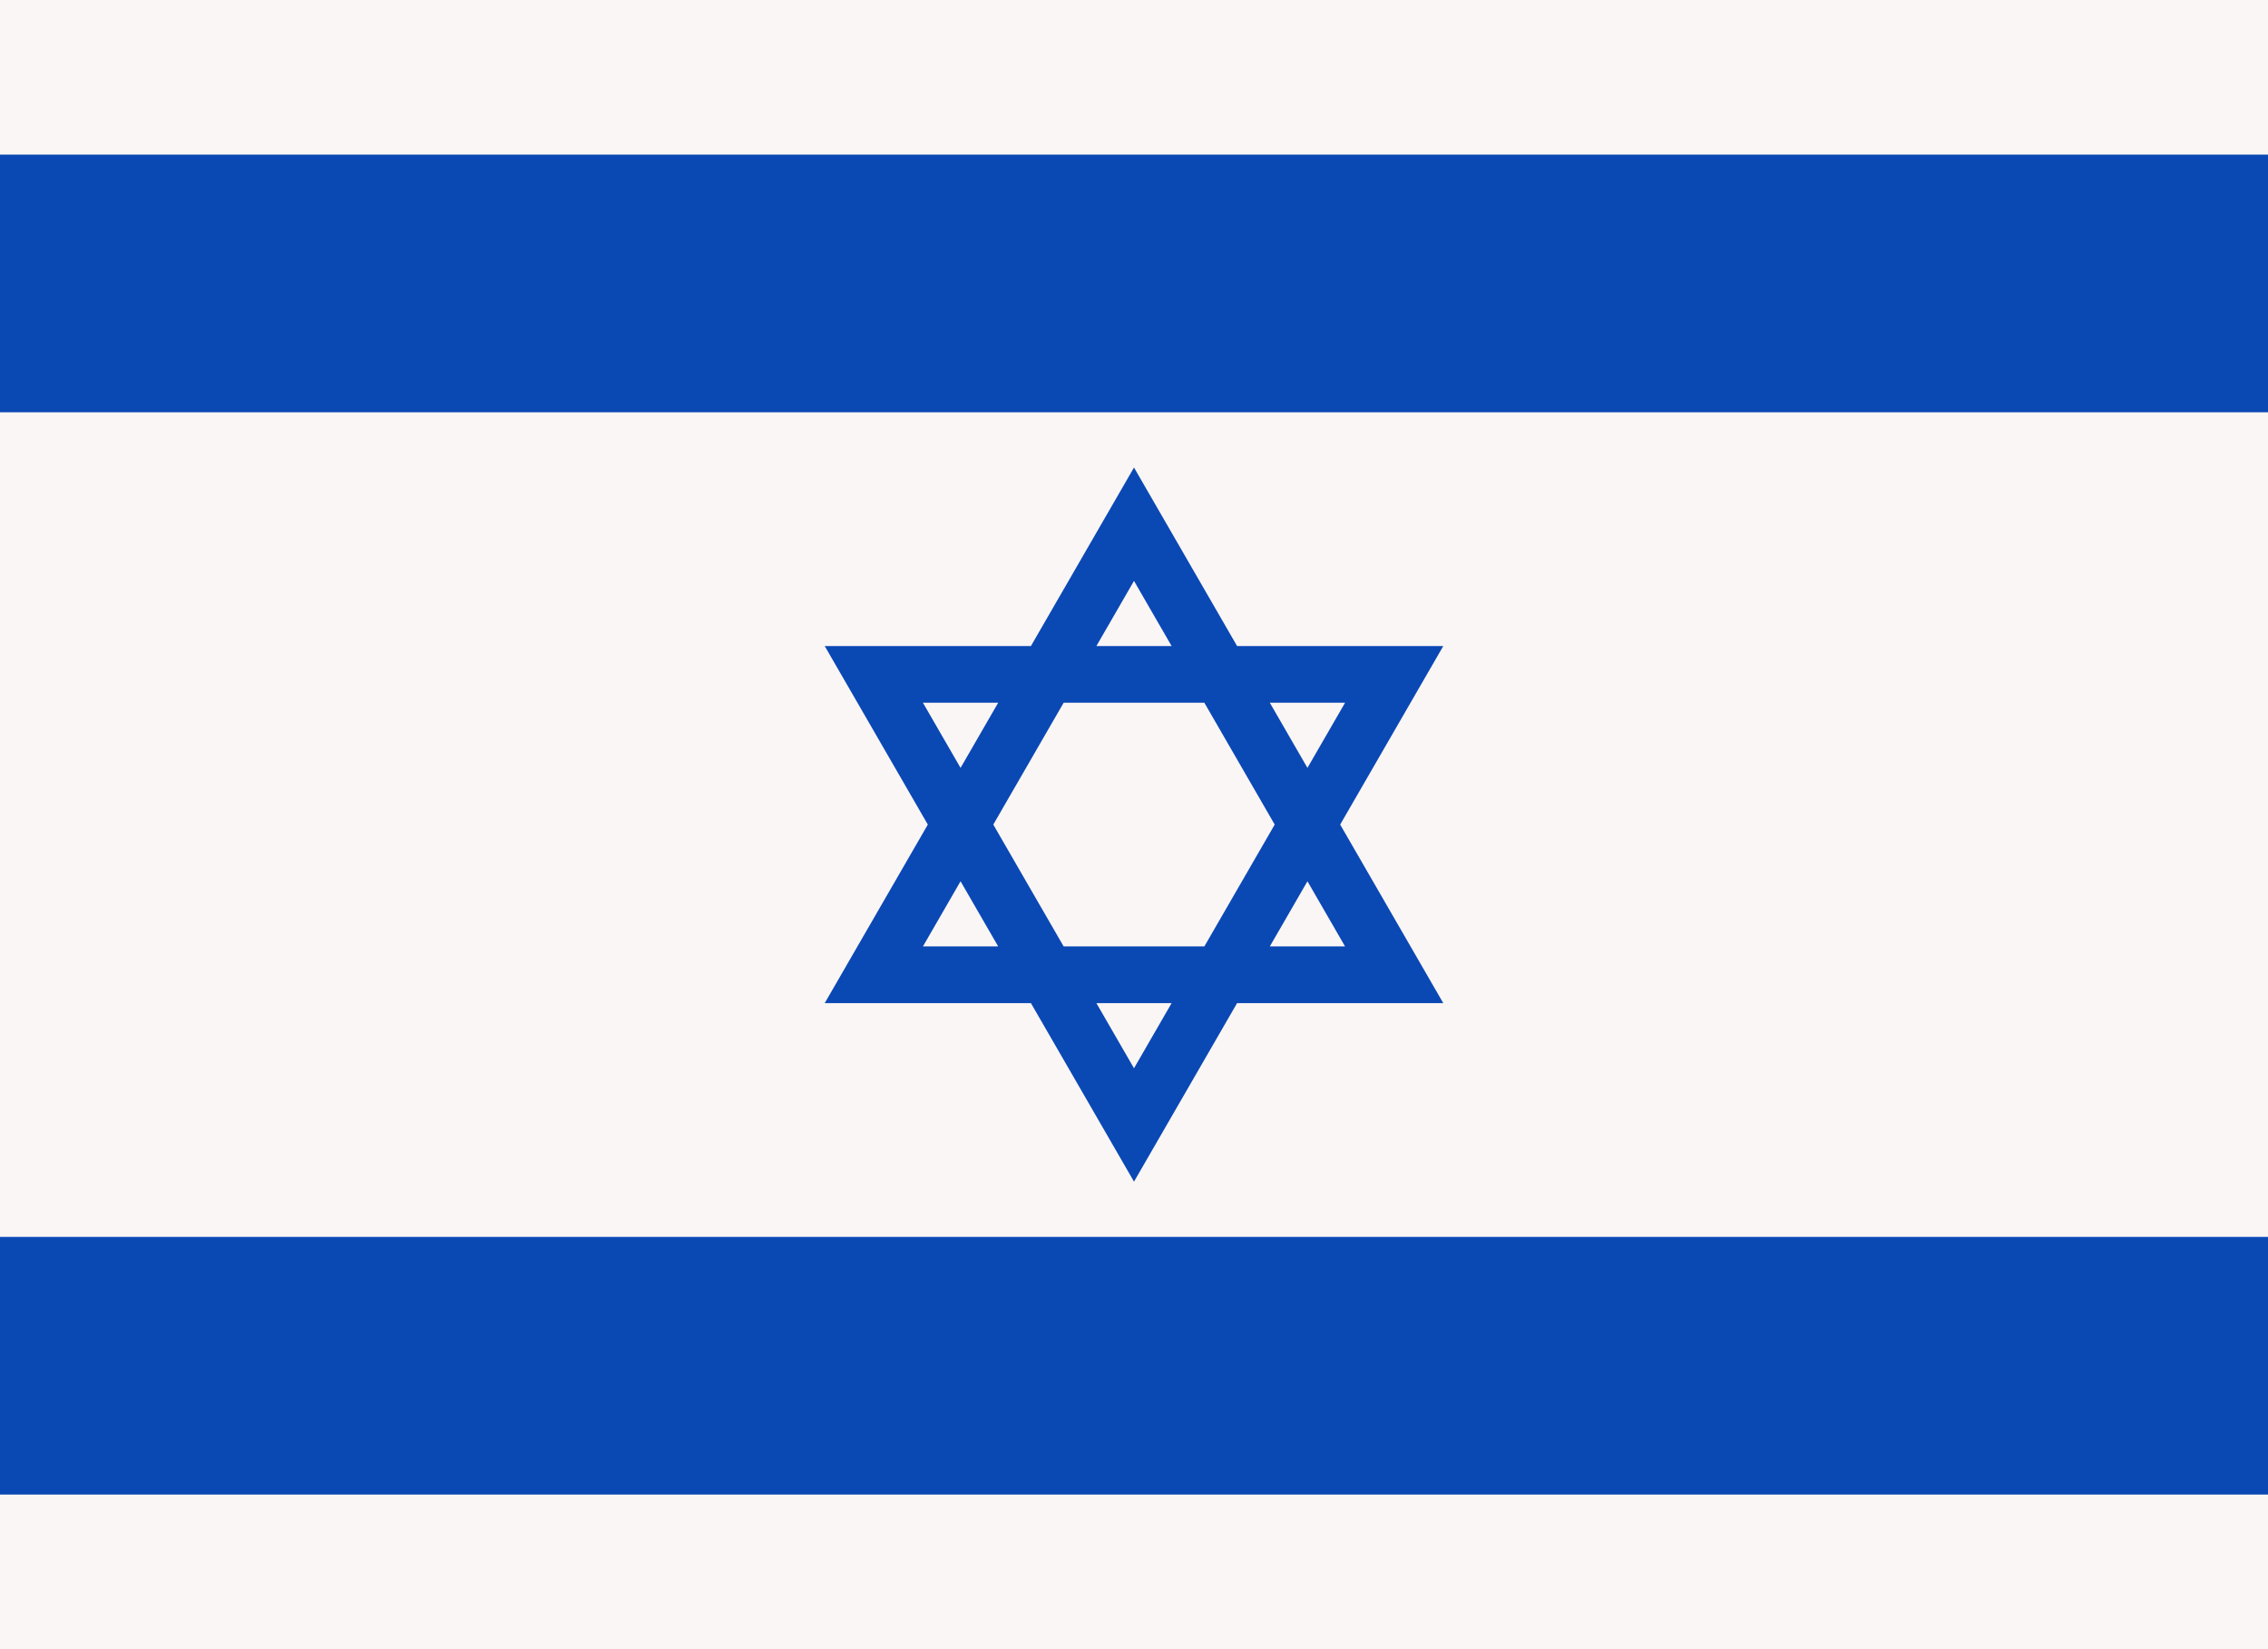 <svg xmlns="http://www.w3.org/2000/svg" width="1100" height="800">
  <path fill="#faf6f5" d="M0 0h1100v800H0Z"/>
  <path fill="#0a48b4" d="M0 75h1100v125H0Zm0 525h1100v125H0Z"/>
  <path fill="none" stroke="#0a48b4" stroke-width="27.5" d="M423.816 472.853h252.368L550 254.295ZM550 545.705l126.184-218.558H423.816Z"/>
</svg>
